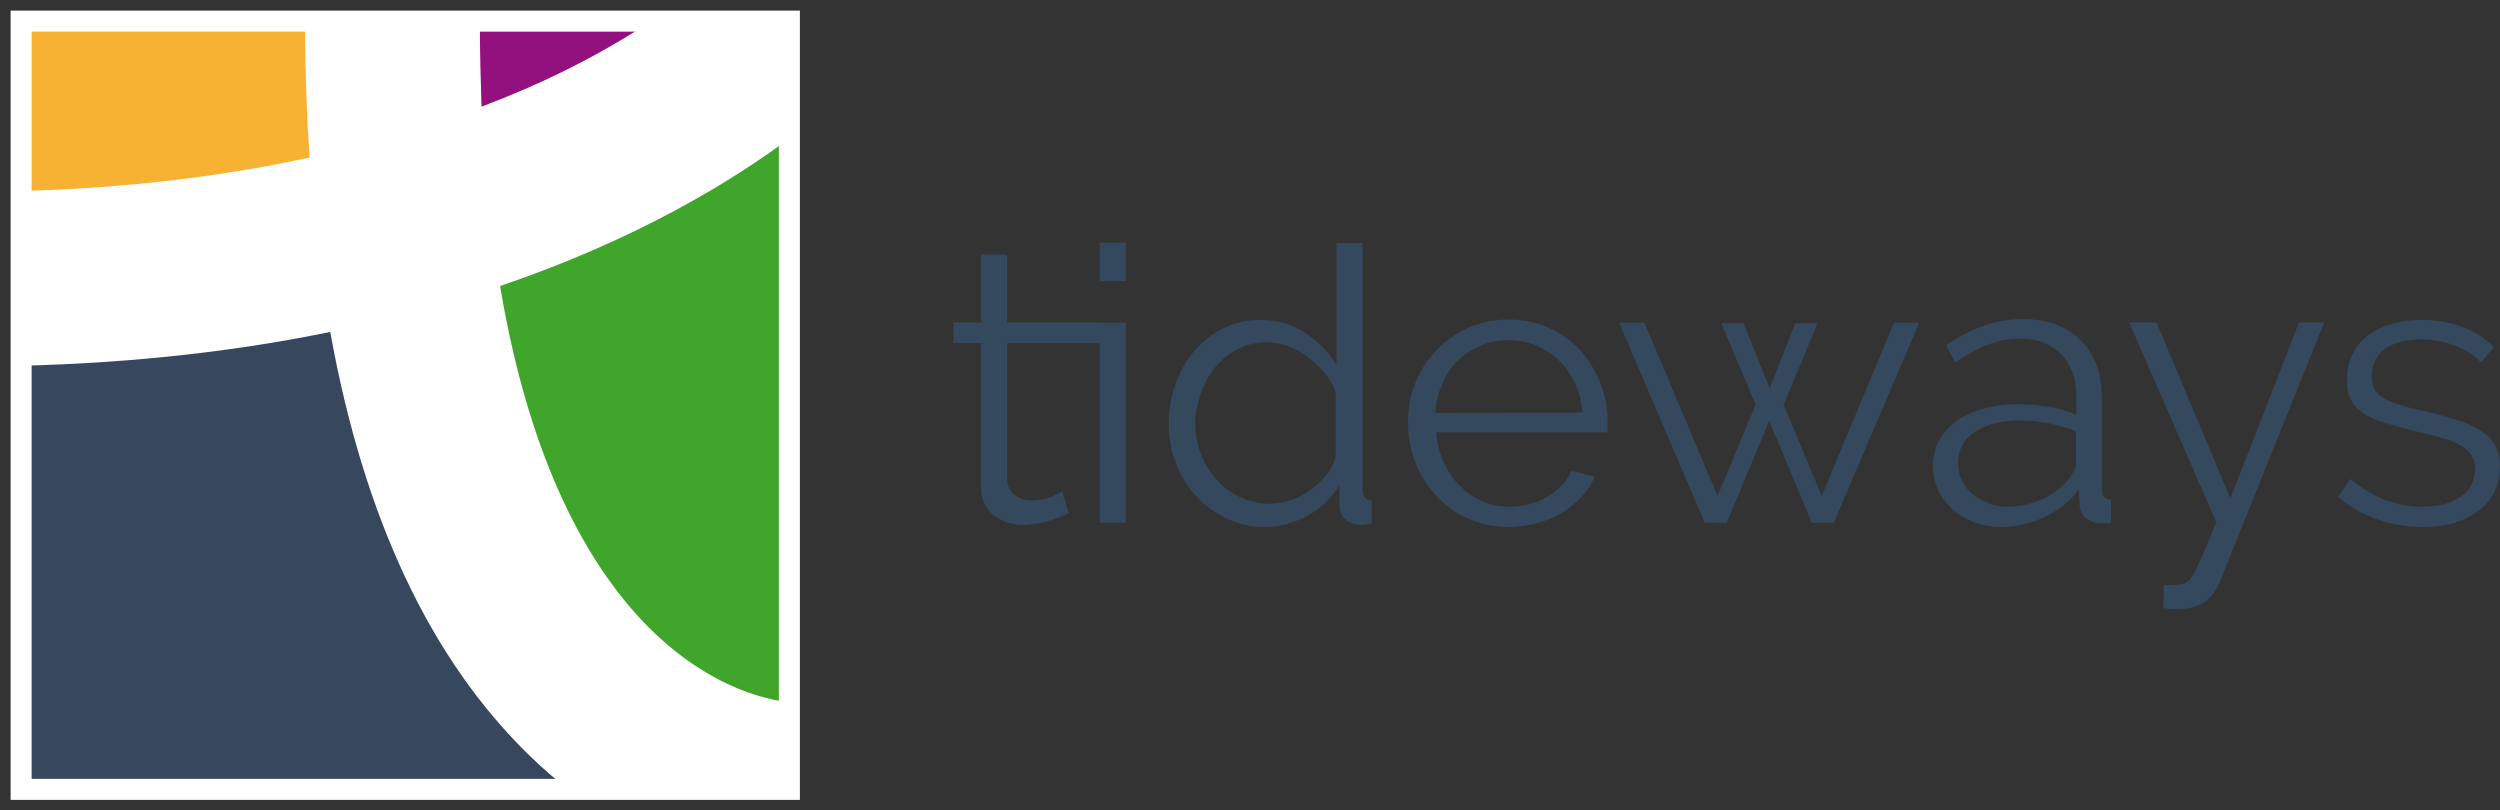 <svg version="1.1" id="layer" xmlns="http://www.w3.org/2000/svg" xmlns:xlink="http://www.w3.org/1999/xlink" x="0px" y="0px" style="enable-background:new 0 0 652 652;" xml:space="preserve" viewBox="22.49 227.39 604.94 196.12"><rect x="22.49" y="227.39" width="604.94" height="196.12" fill="#333333" stroke="none"/><style type="text/css">	.st0{fill:#FFFFFF;}	.st1{fill:#F7B234;}	.st2{fill:#92117E;}	.st3{fill:#40A52B;}	.st4{fill:#37485E;}	.st5{fill:#34495E;}	.st6{fill:none;stroke:#FFFFFF;stroke-width:5.086;stroke-miterlimit:10;}</style><rect x="28.6" y="233.6" class="st0" width="183.9" height="183.9"></rect><path class="st1" d="M96.3,232.5H27.6v41.1c26.8-0.7,50-3.8,69.8-8.1C96.7,254.9,96.3,244,96.3,232.5z"></path><path class="st2" d="M158.3,244.9c8.8-4.3,16-8.6,21.8-12.4h-41.5c0,7.2,0.2,14.1,0.4,20.7C146.4,250.4,152.8,247.6,158.3,244.9z"></path><path class="st3" d="M143.5,296.6c7.3,43.6,21.8,67.7,34.5,81.1c16.5,17.4,32.8,19.4,35.6,19.6V260.8  C199.9,271,177,285.2,143.5,296.6z"></path><path class="st4" d="M102.4,307.7c-21.7,4.5-46.8,7.5-74.8,8.2v102.5H160c-3.1-2.4-6.2-5.1-9.2-8  C126.7,387.1,110.5,352.7,102.4,307.7z"></path><path class="st5" d="M281.1,351.6c-0.4,0.2-0.9,0.4-1.6,0.7c-0.7,0.3-1.5,0.6-2.5,0.9c-0.9,0.3-2,0.6-3.2,0.8  c-1.2,0.2-2.4,0.4-3.7,0.4c-1.4,0-2.7-0.2-3.9-0.6c-1.2-0.4-2.3-1-3.3-1.7c-0.9-0.8-1.7-1.8-2.2-2.9c-0.6-1.2-0.8-2.5-0.8-4.1v-34.7  h-6.7v-5h6.7v-16.4h6.3v16.4h23.1v5h-23.1v32.9c0.1,1.8,0.7,3.1,1.9,3.9c1.1,0.8,2.4,1.3,4,1.3c1.8,0,3.4-0.3,4.8-0.9  c1.4-0.6,2.2-1,2.6-1.3L281.1,351.6z M288.6,295.4v-9.3h6.3v9.3H288.6z M288.6,353.9v-48.4h6.3v48.4L288.6,353.9L288.6,353.9z   M328.5,354.9c-3.3,0-6.4-0.7-9.3-2.1c-2.9-1.4-5.3-3.2-7.4-5.5c-2.1-2.3-3.7-4.9-4.8-8c-1.2-3-1.7-6.2-1.7-9.4  c0-3.4,0.6-6.7,1.7-9.7c1.1-3.1,2.6-5.7,4.6-8c2-2.3,4.3-4.1,7-5.4c2.7-1.3,5.7-2,8.9-2c4.1,0,7.7,1.1,10.9,3.2  c3.2,2.1,5.7,4.7,7.5,7.8v-29.6h6.3v59.7c0,1.7,0.7,2.6,2.2,2.6v5.6c-1.1,0.2-1.9,0.3-2.5,0.3c-1.6,0-2.8-0.5-3.8-1.3  c-1-0.9-1.5-2-1.5-3.2v-5.1c-2,3.2-4.6,5.7-7.9,7.5C335.5,353.9,332.1,354.9,328.5,354.9z M329.8,349.3c1.6,0,3.3-0.3,5.1-0.9  c1.8-0.6,3.4-1.5,4.9-2.6c1.5-1.1,2.8-2.4,3.9-3.8c1.1-1.4,1.8-3,2-4.7v-15c-0.6-1.7-1.5-3.2-2.7-4.7c-1.2-1.4-2.6-2.7-4.1-3.9  c-1.5-1.1-3.1-2-4.8-2.6c-1.7-0.6-3.4-0.9-5.1-0.9c-2.6,0-5,0.6-7.1,1.7c-2.1,1.1-3.9,2.6-5.4,4.4c-1.5,1.8-2.6,3.9-3.5,6.3  c-0.8,2.4-1.3,4.8-1.3,7.3c0,2.6,0.5,5.1,1.4,7.4c0.9,2.4,2.2,4.4,3.8,6.2c1.6,1.8,3.5,3.2,5.7,4.2  C324.9,348.8,327.3,349.3,329.8,349.3z M387.6,354.9c-3.5,0-6.8-0.7-9.8-2c-3-1.3-5.6-3.2-7.7-5.5c-2.2-2.3-3.9-5-5.1-8  c-1.2-3-1.8-6.3-1.8-9.8c0-3.4,0.6-6.6,1.8-9.6c1.2-3,2.9-5.6,5.1-7.9c2.2-2.3,4.7-4,7.7-5.4c2.9-1.3,6.2-2,9.7-2  c3.5,0,6.8,0.7,9.7,2c2.9,1.3,5.5,3.1,7.6,5.4s3.7,4.9,4.9,7.9c1.2,3,1.8,6.1,1.8,9.5c0,0.5,0,1,0,1.5c0,0.5-0.1,0.8-0.1,1h-41.4  c0.2,2.6,0.8,5,1.8,7.2c1,2.2,2.3,4.1,3.9,5.7c1.6,1.6,3.4,2.9,5.5,3.8c2.1,0.9,4.3,1.3,6.7,1.3c1.6,0,3.2-0.2,4.7-0.6  c1.6-0.4,3-1,4.3-1.8c1.3-0.7,2.5-1.7,3.5-2.7c1-1.1,1.8-2.3,2.4-3.6l5.5,1.5c-0.7,1.8-1.8,3.4-3.2,4.9c-1.4,1.5-3,2.7-4.7,3.8  c-1.8,1.1-3.8,1.9-6,2.5C392.1,354.6,389.9,354.9,387.6,354.9z M405.4,327.2c-0.2-2.6-0.8-5-1.8-7.1c-1-2.1-2.3-4-3.9-5.5  c-1.6-1.5-3.4-2.7-5.5-3.6c-2.1-0.9-4.3-1.3-6.7-1.3c-2.4,0-4.6,0.4-6.7,1.3c-2.1,0.9-3.9,2.1-5.5,3.6c-1.6,1.5-2.9,3.4-3.8,5.6  c-1,2.2-1.5,4.5-1.7,7.1L405.4,327.2L405.4,327.2z M480.8,305.5h6.1l-20.7,48.4h-5.3l-10.3-24.7l-10.3,24.7H435l-20.7-48.4h6.1  l17.7,41.9l9.2-22.1l-8.3-19.7h5.4l6.3,15.8l6.2-15.8h5.4l-8.2,19.7l9.2,22.1L480.8,305.5z M506.8,354.9c-2.5,0-4.8-0.4-6.8-1.2  s-3.8-1.8-5.2-3.2c-1.5-1.4-2.6-2.9-3.4-4.7c-0.8-1.8-1.2-3.7-1.2-5.7c0-2.2,0.5-4.3,1.5-6.1c1-1.8,2.4-3.4,4.2-4.7  c1.8-1.3,3.9-2.3,6.5-3c2.5-0.7,5.3-1.1,8.3-1.1c2.4,0,4.9,0.2,7.4,0.6c2.5,0.4,4.8,1.1,6.8,1.9v-4.4c0-4.3-1.2-7.7-3.7-10.2  c-2.5-2.5-5.7-3.8-9.9-3.8c-2.6,0-5.2,0.5-7.8,1.5c-2.6,1-5.2,2.4-7.9,4.3l-2.2-4.2c3.2-2.1,6.2-3.7,9.2-4.7c3-1.1,6.1-1.6,9.3-1.6  c5.9,0,10.6,1.7,14,5.1c3.5,3.4,5.2,8.1,5.2,14.1v21.9c0,1.7,0.7,2.6,2.2,2.6v5.6c-0.5,0.1-1,0.1-1.4,0.1c-0.4,0-0.8,0-1.1,0  c-1.2,0-2.4-0.4-3.4-1.1c-1-0.7-1.6-1.9-1.7-3.3l-0.2-3.8c-2.1,2.9-4.9,5.1-8.3,6.7C513.8,354.1,510.3,354.9,506.8,354.9z   M508.3,350c2.8,0,5.6-0.6,8.3-1.8c2.7-1.2,4.9-2.9,6.6-5c0.4-0.6,0.8-1.2,1.1-1.8c0.3-0.6,0.5-1.3,0.5-1.8v-7.9  c-2.1-0.8-4.3-1.4-6.6-1.9c-2.3-0.4-4.5-0.7-6.7-0.7c-4.5,0-8.2,0.9-11,2.7c-2.8,1.8-4.2,4.4-4.2,7.6c0,1.3,0.2,2.6,0.7,3.8  c0.5,1.2,1.3,2.4,2.3,3.3c1,1,2.3,1.8,3.8,2.4C504.5,349.7,506.3,350,508.3,350z M546.1,368.9c0.3,0.1,0.6,0.1,0.9,0.1  c0.3,0,0.6,0,0.9,0c0.6,0,1.3-0.1,2-0.2c0.7-0.1,1.2-0.2,1.5-0.4c0.3-0.1,0.6-0.4,1-0.8c0.3-0.4,0.8-1.1,1.3-2.1  c0.5-1,1.2-2.5,2-4.3c0.8-1.8,1.8-4.3,3.1-7.4l-21.1-48.4h6.6l17.9,42.6l16.6-42.6h6.1L559.7,368c-0.9,2.3-2.2,4-3.8,5.1  c-1.6,1.1-3.8,1.7-6.7,1.7c-1.2,0-2.2-0.1-3.2-0.3L546.1,368.9L546.1,368.9z M608.7,354.9c-3.8,0-7.5-0.6-11.1-1.9  c-3.6-1.2-6.7-3-9.3-5.4l2.9-4.3c2.7,2.2,5.5,3.9,8.3,5c2.8,1.1,5.8,1.7,9.1,1.7c3.9,0,7-0.8,9.3-2.4c2.3-1.6,3.5-3.8,3.5-6.7  c0-1.4-0.3-2.5-0.9-3.4c-0.6-0.9-1.5-1.7-2.7-2.4c-1.2-0.7-2.7-1.3-4.6-1.8c-1.8-0.5-3.9-1.1-6.4-1.6c-2.8-0.7-5.2-1.4-7.3-2  s-3.7-1.4-5.1-2.3c-1.3-0.9-2.3-1.9-3-3.2c-0.7-1.3-1-2.9-1-4.8c0-2.4,0.5-4.5,1.4-6.4c1-1.9,2.3-3.4,3.9-4.6  c1.6-1.2,3.6-2.1,5.8-2.7c2.2-0.6,4.5-0.9,7-0.9c3.7,0,7.1,0.6,10.1,1.8c3,1.2,5.5,2.8,7.3,4.8l-3.1,3.7c-1.8-1.9-4-3.3-6.5-4.2  c-2.6-0.9-5.2-1.4-8-1.4c-1.7,0-3.2,0.2-4.6,0.5c-1.4,0.4-2.7,0.9-3.8,1.6c-1.1,0.7-1.9,1.7-2.6,2.8c-0.6,1.2-0.9,2.5-0.9,4  c0,1.3,0.2,2.4,0.7,3.2c0.4,0.8,1.1,1.5,2.1,2.1c1,0.6,2.3,1.1,3.8,1.6c1.5,0.5,3.4,1,5.5,1.4c3.1,0.7,5.8,1.5,8.2,2.2  c2.4,0.7,4.3,1.6,5.9,2.6c1.6,1,2.8,2.2,3.6,3.6c0.8,1.4,1.2,3.2,1.2,5.2c0,4.5-1.7,8-5.1,10.6C619,353.6,614.4,354.9,608.7,354.9z"></path><rect x="27.6" y="232.5" class="st6" width="185.9" height="185.9"></rect></svg>
